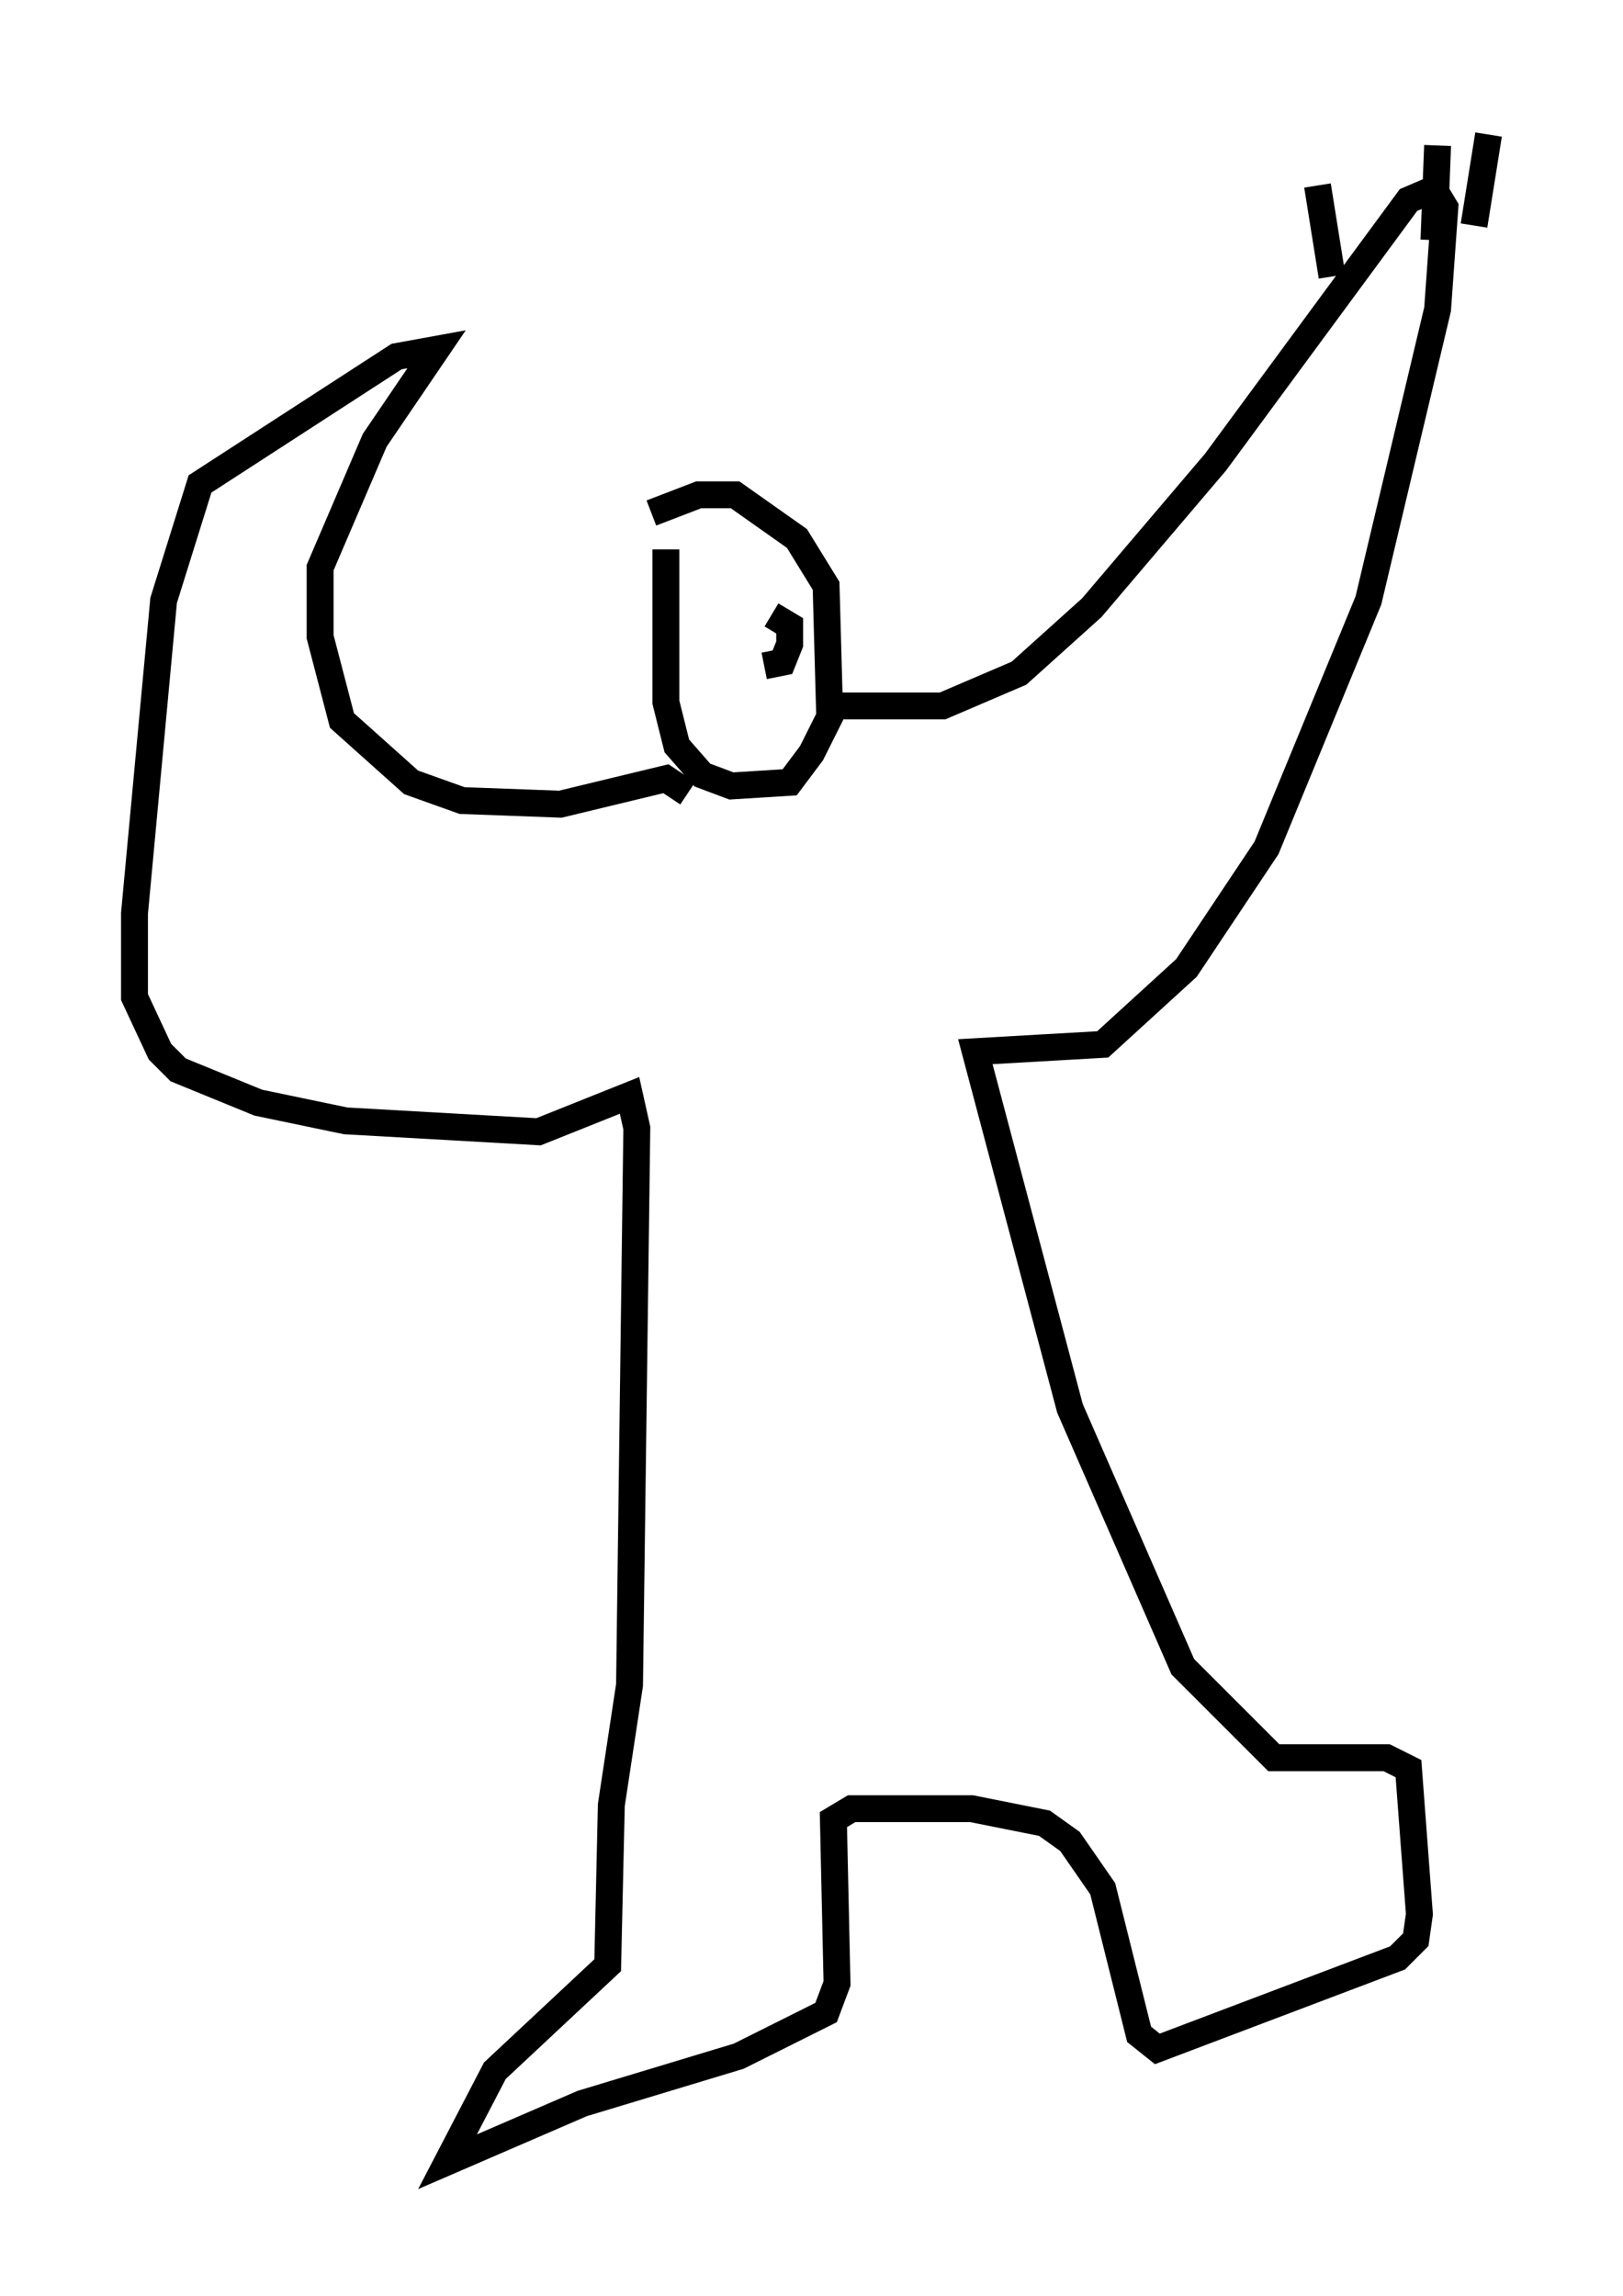 <?xml version="1.0" encoding="utf-8" ?>
<svg baseProfile="full" height="85.371" version="1.1" width="60.338" xmlns="http://www.w3.org/2000/svg" xmlns:ev="http://www.w3.org/2001/xml-events" xmlns:xlink="http://www.w3.org/1999/xlink"><defs /><rect fill="white" height="85.371" width="60.338" x="0" y="0" /><path d="M25.433, 19.614 m-0.677, 0.812 l0.0, 5.683 0.406, 1.624 l0.947, 1.083 1.083, 0.406 l2.165, -0.135 0.812, -1.083 l0.677, -1.353 -0.135, -4.871 l-1.083, -1.759 -2.3, -1.624 l-1.353, 0.0 -1.759, 0.677 m4.465, 3.789 l0.677, 0.406 0.0, 0.677 l-0.271, 0.677 -0.677, 0.135 m-2.842, 4.736 l-0.812, -0.541 -3.924, 0.947 l-3.654, -0.135 -1.894, -0.677 l-2.571, -2.3 -0.812, -3.112 l0.0, -2.571 2.03, -4.736 l2.3, -3.383 -1.488, 0.271 l-7.307, 4.736 -1.353, 4.33 l-1.083, 11.637 0.0, 3.112 l0.947, 2.03 0.677, 0.677 l2.977, 1.218 3.248, 0.677 l7.172, 0.406 3.383, -1.353 l0.271, 1.218 -0.271, 20.703 l-0.677, 4.465 -0.135, 5.954 l-4.195, 3.924 -1.759, 3.383 l5.007, -2.165 5.819, -1.759 l3.248, -1.624 0.406, -1.083 l-0.135, -6.089 0.677, -0.406 l4.465, 0.0 2.706, 0.541 l0.947, 0.677 1.218, 1.759 l1.353, 5.413 0.677, 0.541 l8.931, -3.383 0.677, -0.677 l0.135, -0.947 -0.406, -5.413 l-0.812, -0.406 -4.195, 0.0 l-3.383, -3.383 -4.195, -9.607 l-3.518, -13.261 4.736, -0.271 l3.112, -2.842 2.977, -4.465 l3.789, -9.202 2.571, -10.825 l0.271, -3.789 -0.406, -0.677 l-0.947, 0.406 -7.172, 9.743 l-4.601, 5.413 -2.706, 2.436 l-2.842, 1.218 -4.059, 0.0 m17.997, -19.35 l0.541, 3.383 m3.924, -4.871 l-0.135, 3.518 m2.03, -3.924 l-0.541, 3.383 " fill="none" stroke="black" stroke-width="1" /></svg>